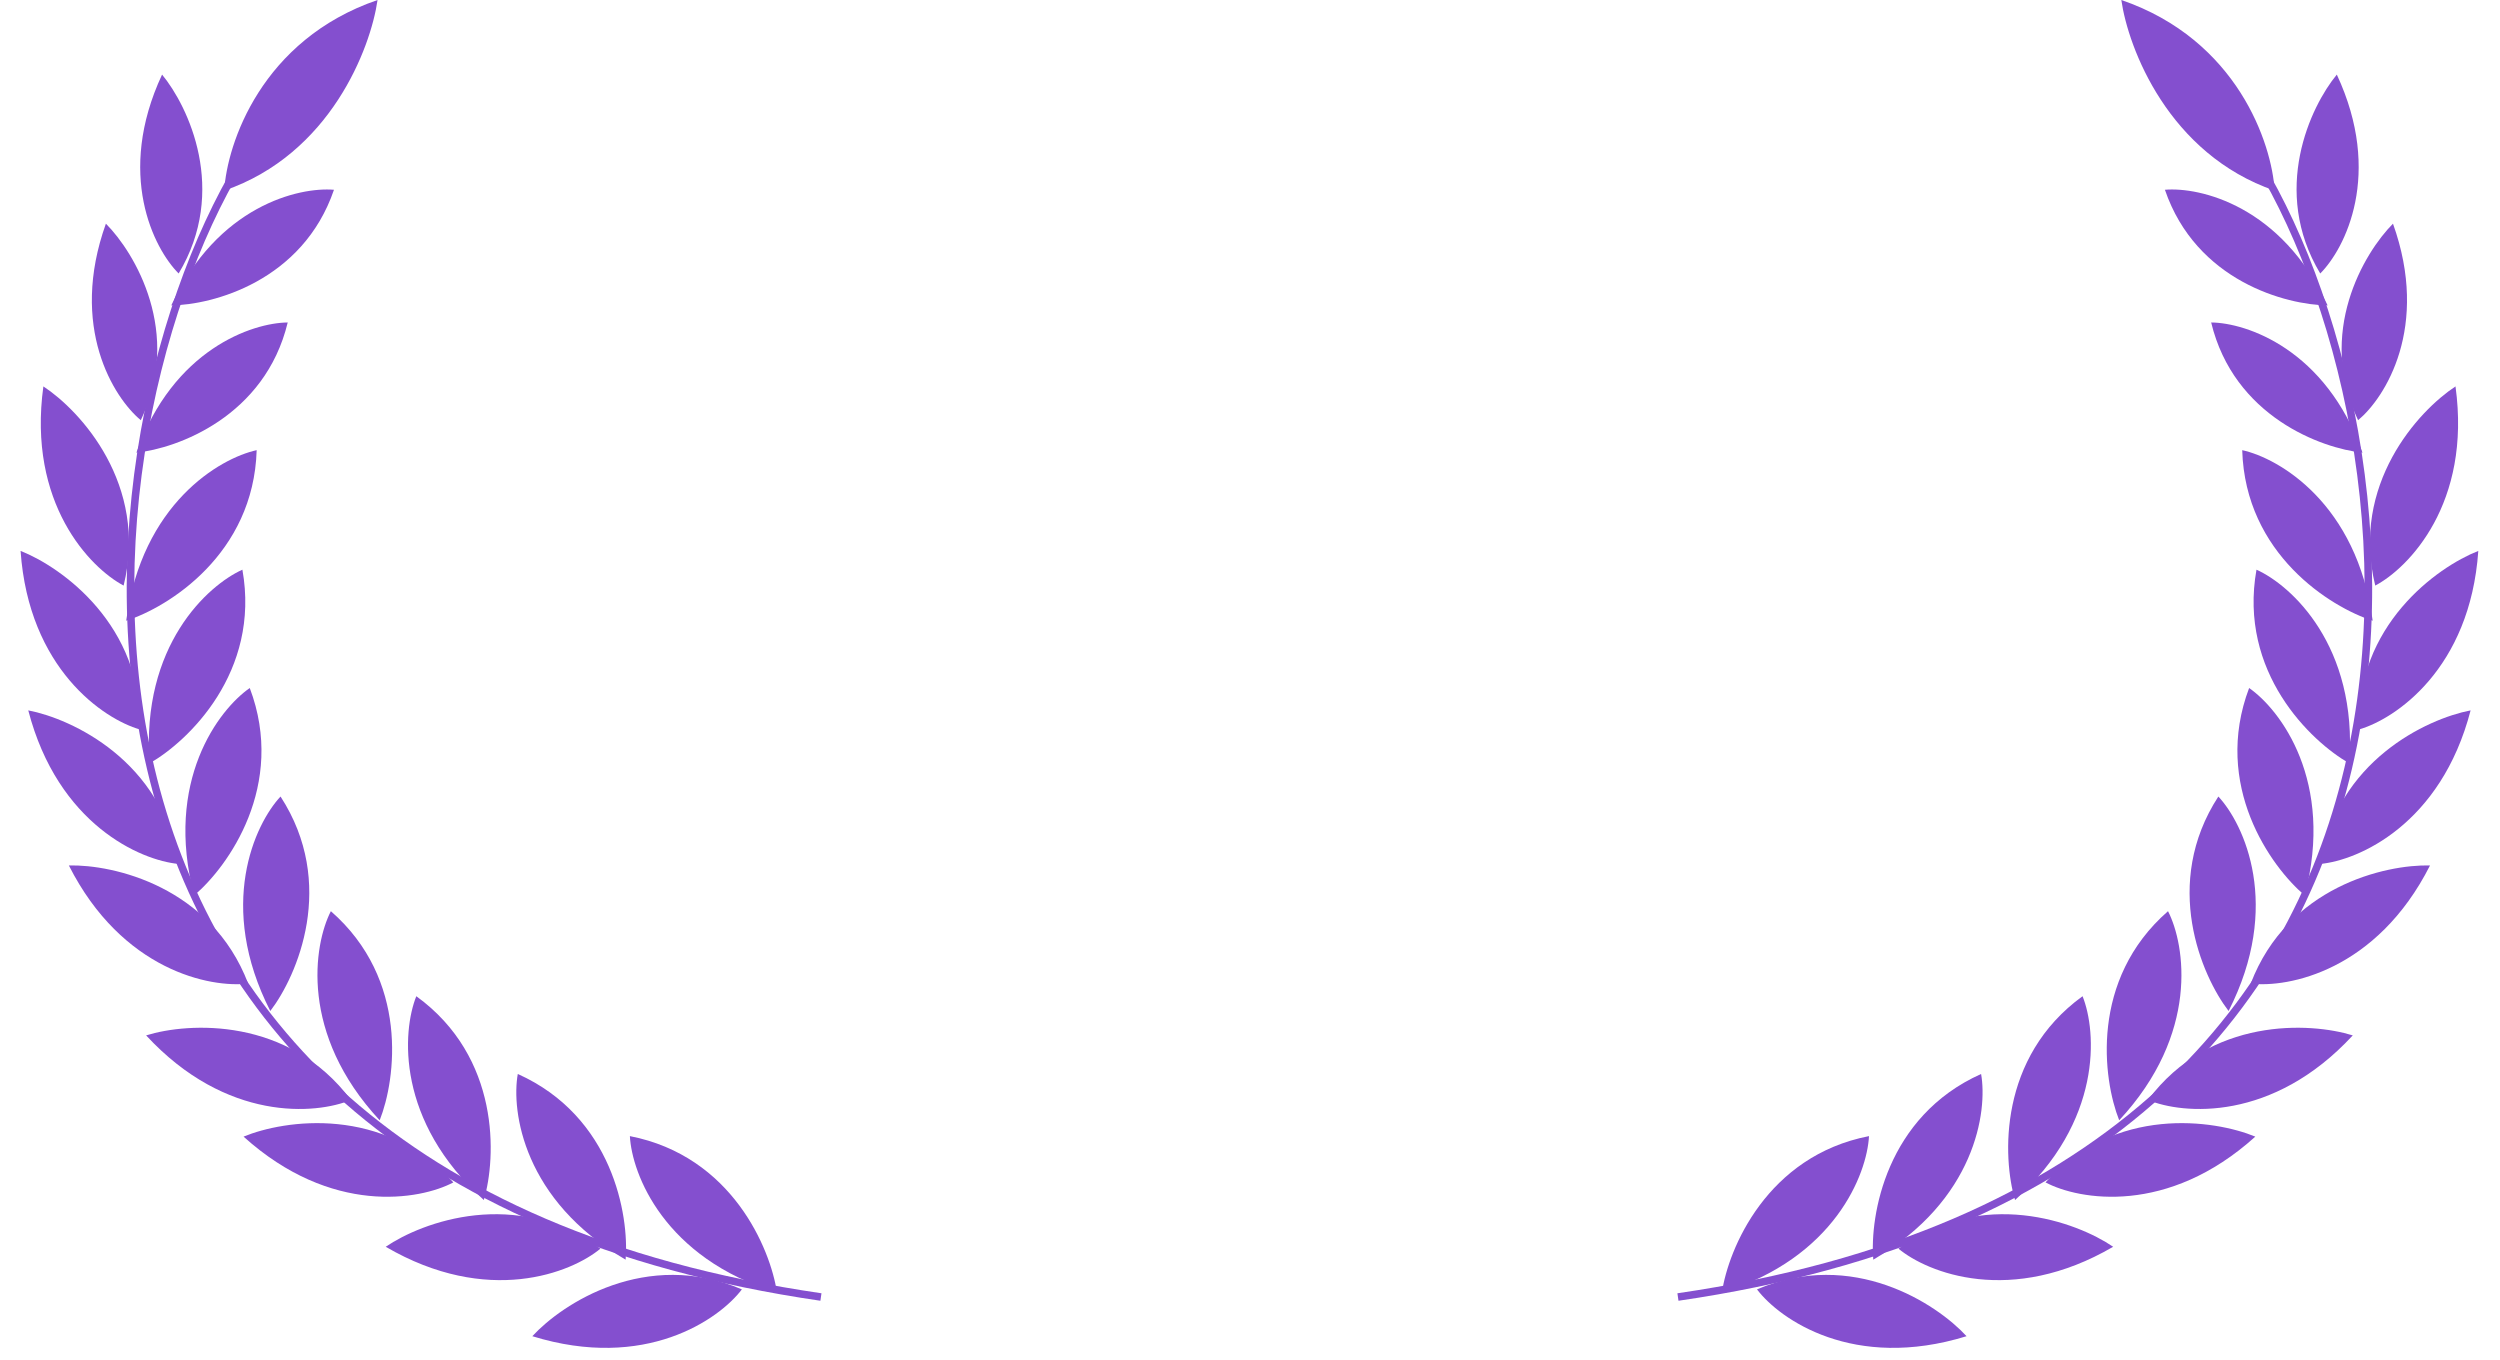 <svg width="331" height="180" viewBox="0 0 331 180" fill="none" xmlns="http://www.w3.org/2000/svg">
<path d="M34.076 18.105C9.936 52.67 -4.328 155.266 108.691 171.725" stroke="#844FCF" strokeWidth="2.195"/>
<path d="M29.688 25.238C30.053 19.02 34.625 5.267 49.987 0C49.073 6.401 43.733 20.41 29.688 25.238Z" fill="#844FCF"/>
<path d="M21.458 9.876C24.932 14.082 30.236 25.238 23.652 36.21C20.36 32.919 15.313 23.043 21.458 9.876Z" fill="#844FCF"/>
<path d="M14.021 29.614C17.87 33.482 24.182 44.1 18.64 55.634C15.058 52.66 9.12 43.293 14.021 29.614Z" fill="#844FCF"/>
<path d="M5.743 51.161C10.652 54.38 19.648 64.16 16.369 77.531C11.94 75.194 3.613 66.648 5.743 51.161Z" fill="#844FCF"/>
<path d="M2.725 72.941C8.187 75.088 18.994 82.822 18.519 96.58C13.705 95.198 3.807 88.536 2.725 72.941Z" fill="#844FCF"/>
<path d="M3.742 94.054C9.507 95.159 21.552 100.772 23.616 114.383C18.63 113.911 7.675 109.183 3.742 94.054Z" fill="#844FCF"/>
<path d="M9.117 114.586C14.985 114.44 27.948 117.364 32.859 130.225C27.886 130.824 16.176 128.534 9.117 114.586Z" fill="#844FCF"/>
<path d="M19.346 137.086C24.95 135.34 38.219 134.607 46.461 145.634C41.841 147.57 29.952 148.57 19.346 137.086Z" fill="#844FCF"/>
<path d="M32.248 150.489C37.672 148.244 50.82 146.313 60.025 156.55C55.6 158.896 43.849 160.968 32.248 150.489Z" fill="#844FCF"/>
<path d="M51.069 165.073C55.918 161.765 68.392 157.184 79.498 165.32C75.647 168.521 64.569 172.955 51.069 165.073Z" fill="#844FCF"/>
<path d="M70.48 176.914C74.453 172.594 85.566 165.306 98.226 170.714C95.2 174.705 85.415 181.533 70.48 176.914Z" fill="#844FCF"/>
<path d="M22.678 40.435C28.134 40.378 40.079 37.234 44.218 25.126C39.579 24.733 28.776 27.247 22.678 40.435Z" fill="#844FCF"/>
<path d="M18.06 59.931C23.487 59.369 35.091 55.136 38.093 42.696C33.438 42.734 22.914 46.235 18.06 59.931Z" fill="#844FCF"/>
<path d="M16.71 82.183C22.299 80.389 33.578 73.362 33.983 59.601C29.09 60.672 18.786 66.689 16.71 82.183Z" fill="#844FCF"/>
<path d="M19.805 101.064C24.909 98.165 34.512 88.98 32.094 75.427C27.524 77.477 18.669 85.473 19.805 101.064Z" fill="#844FCF"/>
<path d="M25.706 118.554C30.189 114.766 37.938 103.97 33.068 91.094C28.953 93.949 21.72 103.438 25.706 118.554Z" fill="#844FCF"/>
<path d="M35.787 133.856C39.362 129.202 44.639 117.005 37.142 105.459C33.728 109.123 28.678 119.934 35.787 133.856Z" fill="#844FCF"/>
<path d="M50.27 148.326C52.436 142.87 54.175 129.695 43.806 120.64C41.525 125.099 39.624 136.878 50.27 148.326Z" fill="#844FCF"/>
<path d="M64.062 158.886C65.726 153.257 66.266 139.979 55.12 131.899C53.252 136.546 52.425 148.449 64.062 158.886Z" fill="#844FCF"/>
<path d="M82.832 166.78C83.308 160.93 81.119 147.822 68.555 142.195C67.677 147.126 69.304 158.946 82.832 166.78Z" fill="#844FCF"/>
<path d="M102.871 171.133C102.01 165.327 96.908 153.056 83.396 150.421C83.658 155.423 87.92 166.567 102.871 171.133Z" fill="#844FCF"/>
<path d="M296.775 18.105C320.916 52.67 335.18 155.266 222.16 171.725" stroke="#844FCF" strokeWidth="2.195"/>
<path d="M301.164 25.238C300.798 19.02 296.226 5.267 280.864 0C281.779 6.401 287.119 20.41 301.164 25.238Z" fill="#844FCF"/>
<path d="M309.394 9.876C305.919 14.082 300.616 25.238 307.199 36.21C310.491 32.919 315.539 23.043 309.394 9.876Z" fill="#844FCF"/>
<path d="M316.83 29.614C312.982 33.482 306.67 44.1 312.212 55.634C315.794 52.66 321.732 43.293 316.83 29.614Z" fill="#844FCF"/>
<path d="M325.108 51.161C320.2 54.38 311.203 64.16 314.482 77.53C318.912 75.193 327.239 66.647 325.108 51.161Z" fill="#844FCF"/>
<path d="M328.127 72.941C322.664 75.088 311.857 82.822 312.332 96.58C317.146 95.198 327.045 88.536 328.127 72.941Z" fill="#844FCF"/>
<path d="M327.109 94.054C321.345 95.159 309.3 100.772 307.235 114.383C312.221 113.911 323.177 109.183 327.109 94.054Z" fill="#844FCF"/>
<path d="M321.735 114.586C315.867 114.44 302.904 117.364 297.993 130.225C302.965 130.824 314.675 128.534 321.735 114.586Z" fill="#844FCF"/>
<path d="M311.506 137.086C305.901 135.34 292.633 134.607 284.391 145.634C289.01 147.57 300.9 148.57 311.506 137.086Z" fill="#844FCF"/>
<path d="M298.603 150.489C293.18 148.244 280.032 146.313 270.827 156.55C275.252 158.896 287.002 160.968 298.603 150.489Z" fill="#844FCF"/>
<path d="M279.783 165.073C274.934 161.765 262.46 157.184 251.354 165.32C255.205 168.521 266.283 172.955 279.783 165.073Z" fill="#844FCF"/>
<path d="M260.372 176.914C256.398 172.594 245.286 165.306 232.626 170.714C235.652 174.705 245.437 181.533 260.372 176.914Z" fill="#844FCF"/>
<path d="M308.174 40.435C302.718 40.377 290.772 37.234 286.634 25.125C291.273 24.733 302.075 27.246 308.174 40.435Z" fill="#844FCF"/>
<path d="M312.792 59.931C307.365 59.369 295.761 55.136 292.759 42.696C297.414 42.734 307.938 46.235 312.792 59.931Z" fill="#844FCF"/>
<path d="M314.141 82.183C308.552 80.389 297.273 73.362 296.869 59.601C301.761 60.672 312.065 66.689 314.141 82.183Z" fill="#844FCF"/>
<path d="M311.046 101.064C305.942 98.165 296.339 88.98 298.758 75.427C303.327 77.477 312.183 85.473 311.046 101.064Z" fill="#844FCF"/>
<path d="M305.146 118.554C300.662 114.766 292.913 103.97 297.784 91.094C301.898 93.949 309.132 103.438 305.146 118.554Z" fill="#844FCF"/>
<path d="M295.065 133.856C291.489 129.202 286.213 117.005 293.709 105.459C297.123 109.123 302.174 119.934 295.065 133.856Z" fill="#844FCF"/>
<path d="M280.581 148.326C278.415 142.87 276.676 129.695 287.046 120.64C289.327 125.099 291.227 136.878 280.581 148.326Z" fill="#844FCF"/>
<path d="M266.789 158.886C265.126 153.257 264.585 139.979 275.731 131.899C277.6 136.546 278.427 148.449 266.789 158.886Z" fill="#844FCF"/>
<path d="M248.02 166.78C247.544 160.93 249.733 147.822 262.297 142.195C263.174 147.126 261.548 158.946 248.02 166.78Z" fill="#844FCF"/>
<path d="M227.98 171.133C228.842 165.327 233.943 153.056 247.456 150.421C247.193 155.423 242.931 166.567 227.98 171.133Z" fill="#844FCF"/>
</svg>
